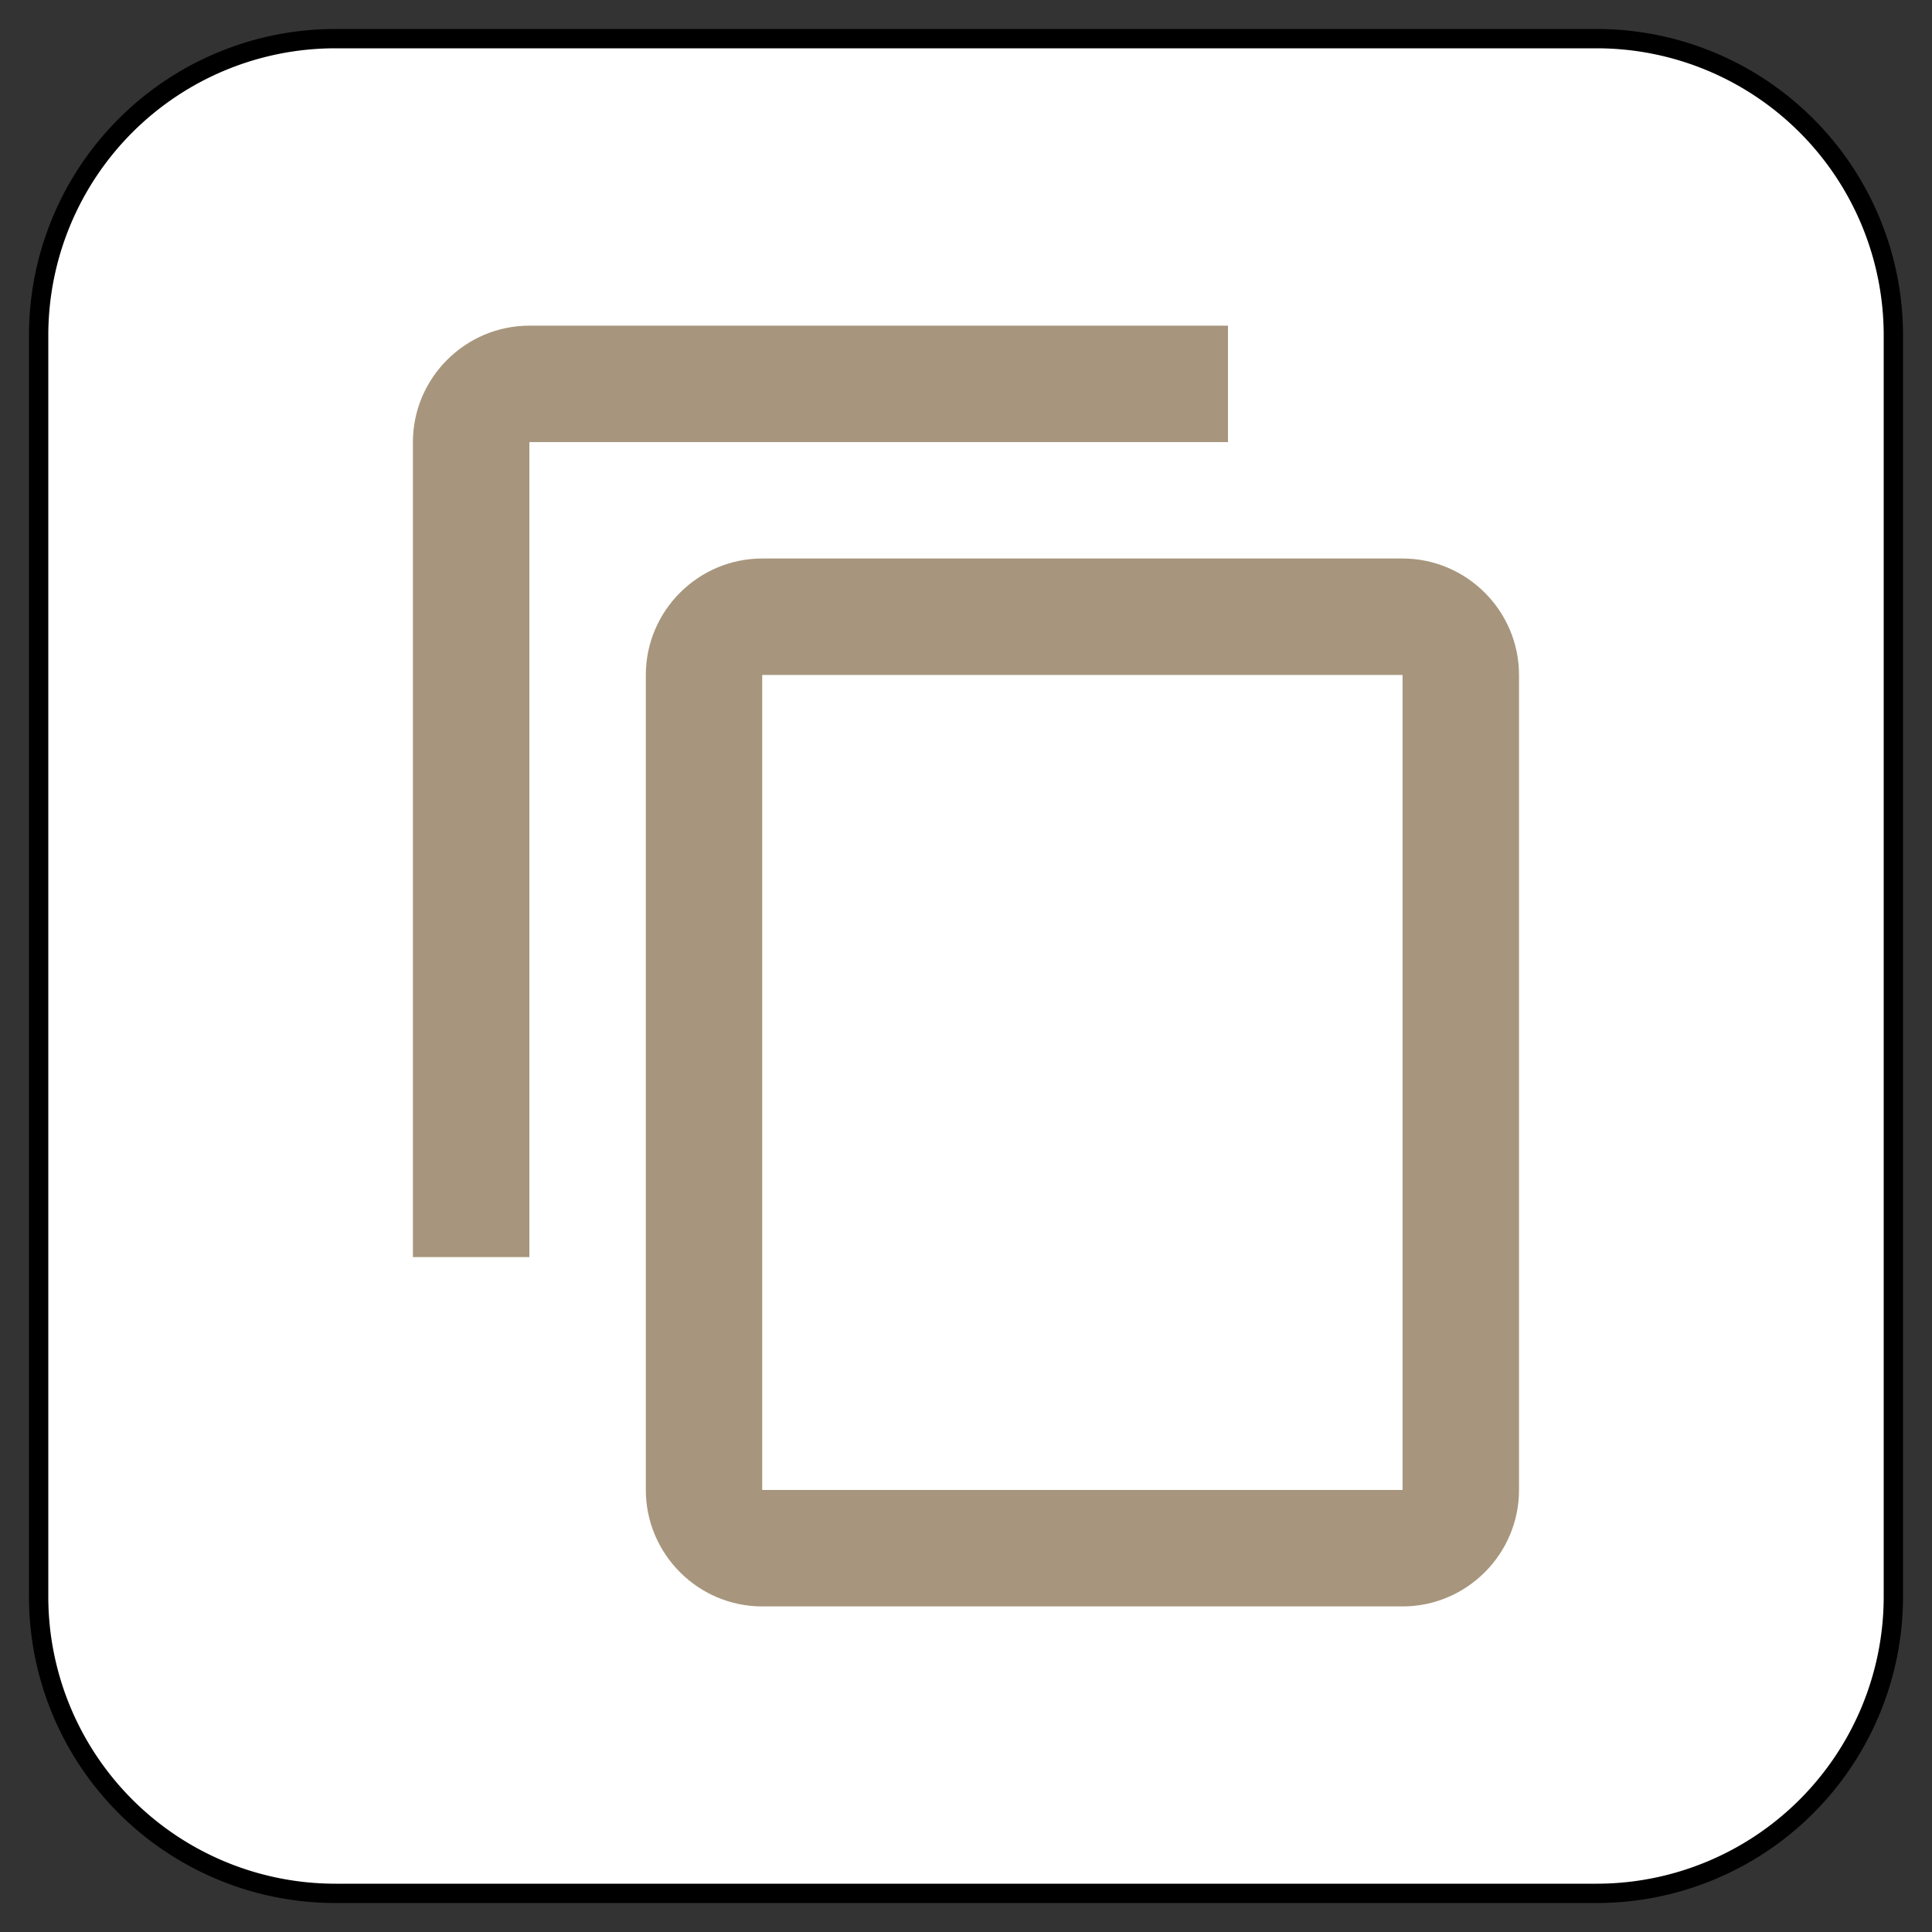 <svg xmlns="http://www.w3.org/2000/svg" viewBox="-582.09 -3813.122 25 25" width="25" height="25"><rect x="-582.09" y="-3813.122" width="25" height="25" fill="#333333" stroke="none"/><g fill="none"><path d="M-577.75-3812.622h16.32a3.84 3.84 0 0 1 3.84 3.84v16.32a3.84 3.84 0 0 1-3.84 3.84h-16.32a3.84 3.84 0 0 1-3.84-3.84v-16.32a3.84 3.84 0 0 1 3.84-3.84Z" fill="#fff"/><path d="M-577.75-3812.622h16.32a3.84 3.84 0 0 1 3.84 3.84v16.32a3.84 3.84 0 0 1-3.84 3.84h-16.32a3.84 3.84 0 0 1-3.84-3.84v-16.32a3.84 3.84 0 0 1 3.84-3.84Z" stroke="#000" stroke-linecap="round" stroke-linejoin="round" stroke-width=".25"/><path d="M-566.2-3808.908h-9.04c-.829 0-1.507.678-1.507 1.507v10.546h1.507v-10.546h9.04v-1.507Zm2.26 3.013h-8.287c-.829 0-1.506.678-1.506 1.507v10.546c0 .829.677 1.507 1.506 1.507h8.286c.83 0 1.507-.678 1.507-1.507v-10.546c0-.829-.678-1.507-1.507-1.507Zm0 12.053h-8.287v-10.546h8.286v10.546Z" fill="#a7967d"/></g></svg>